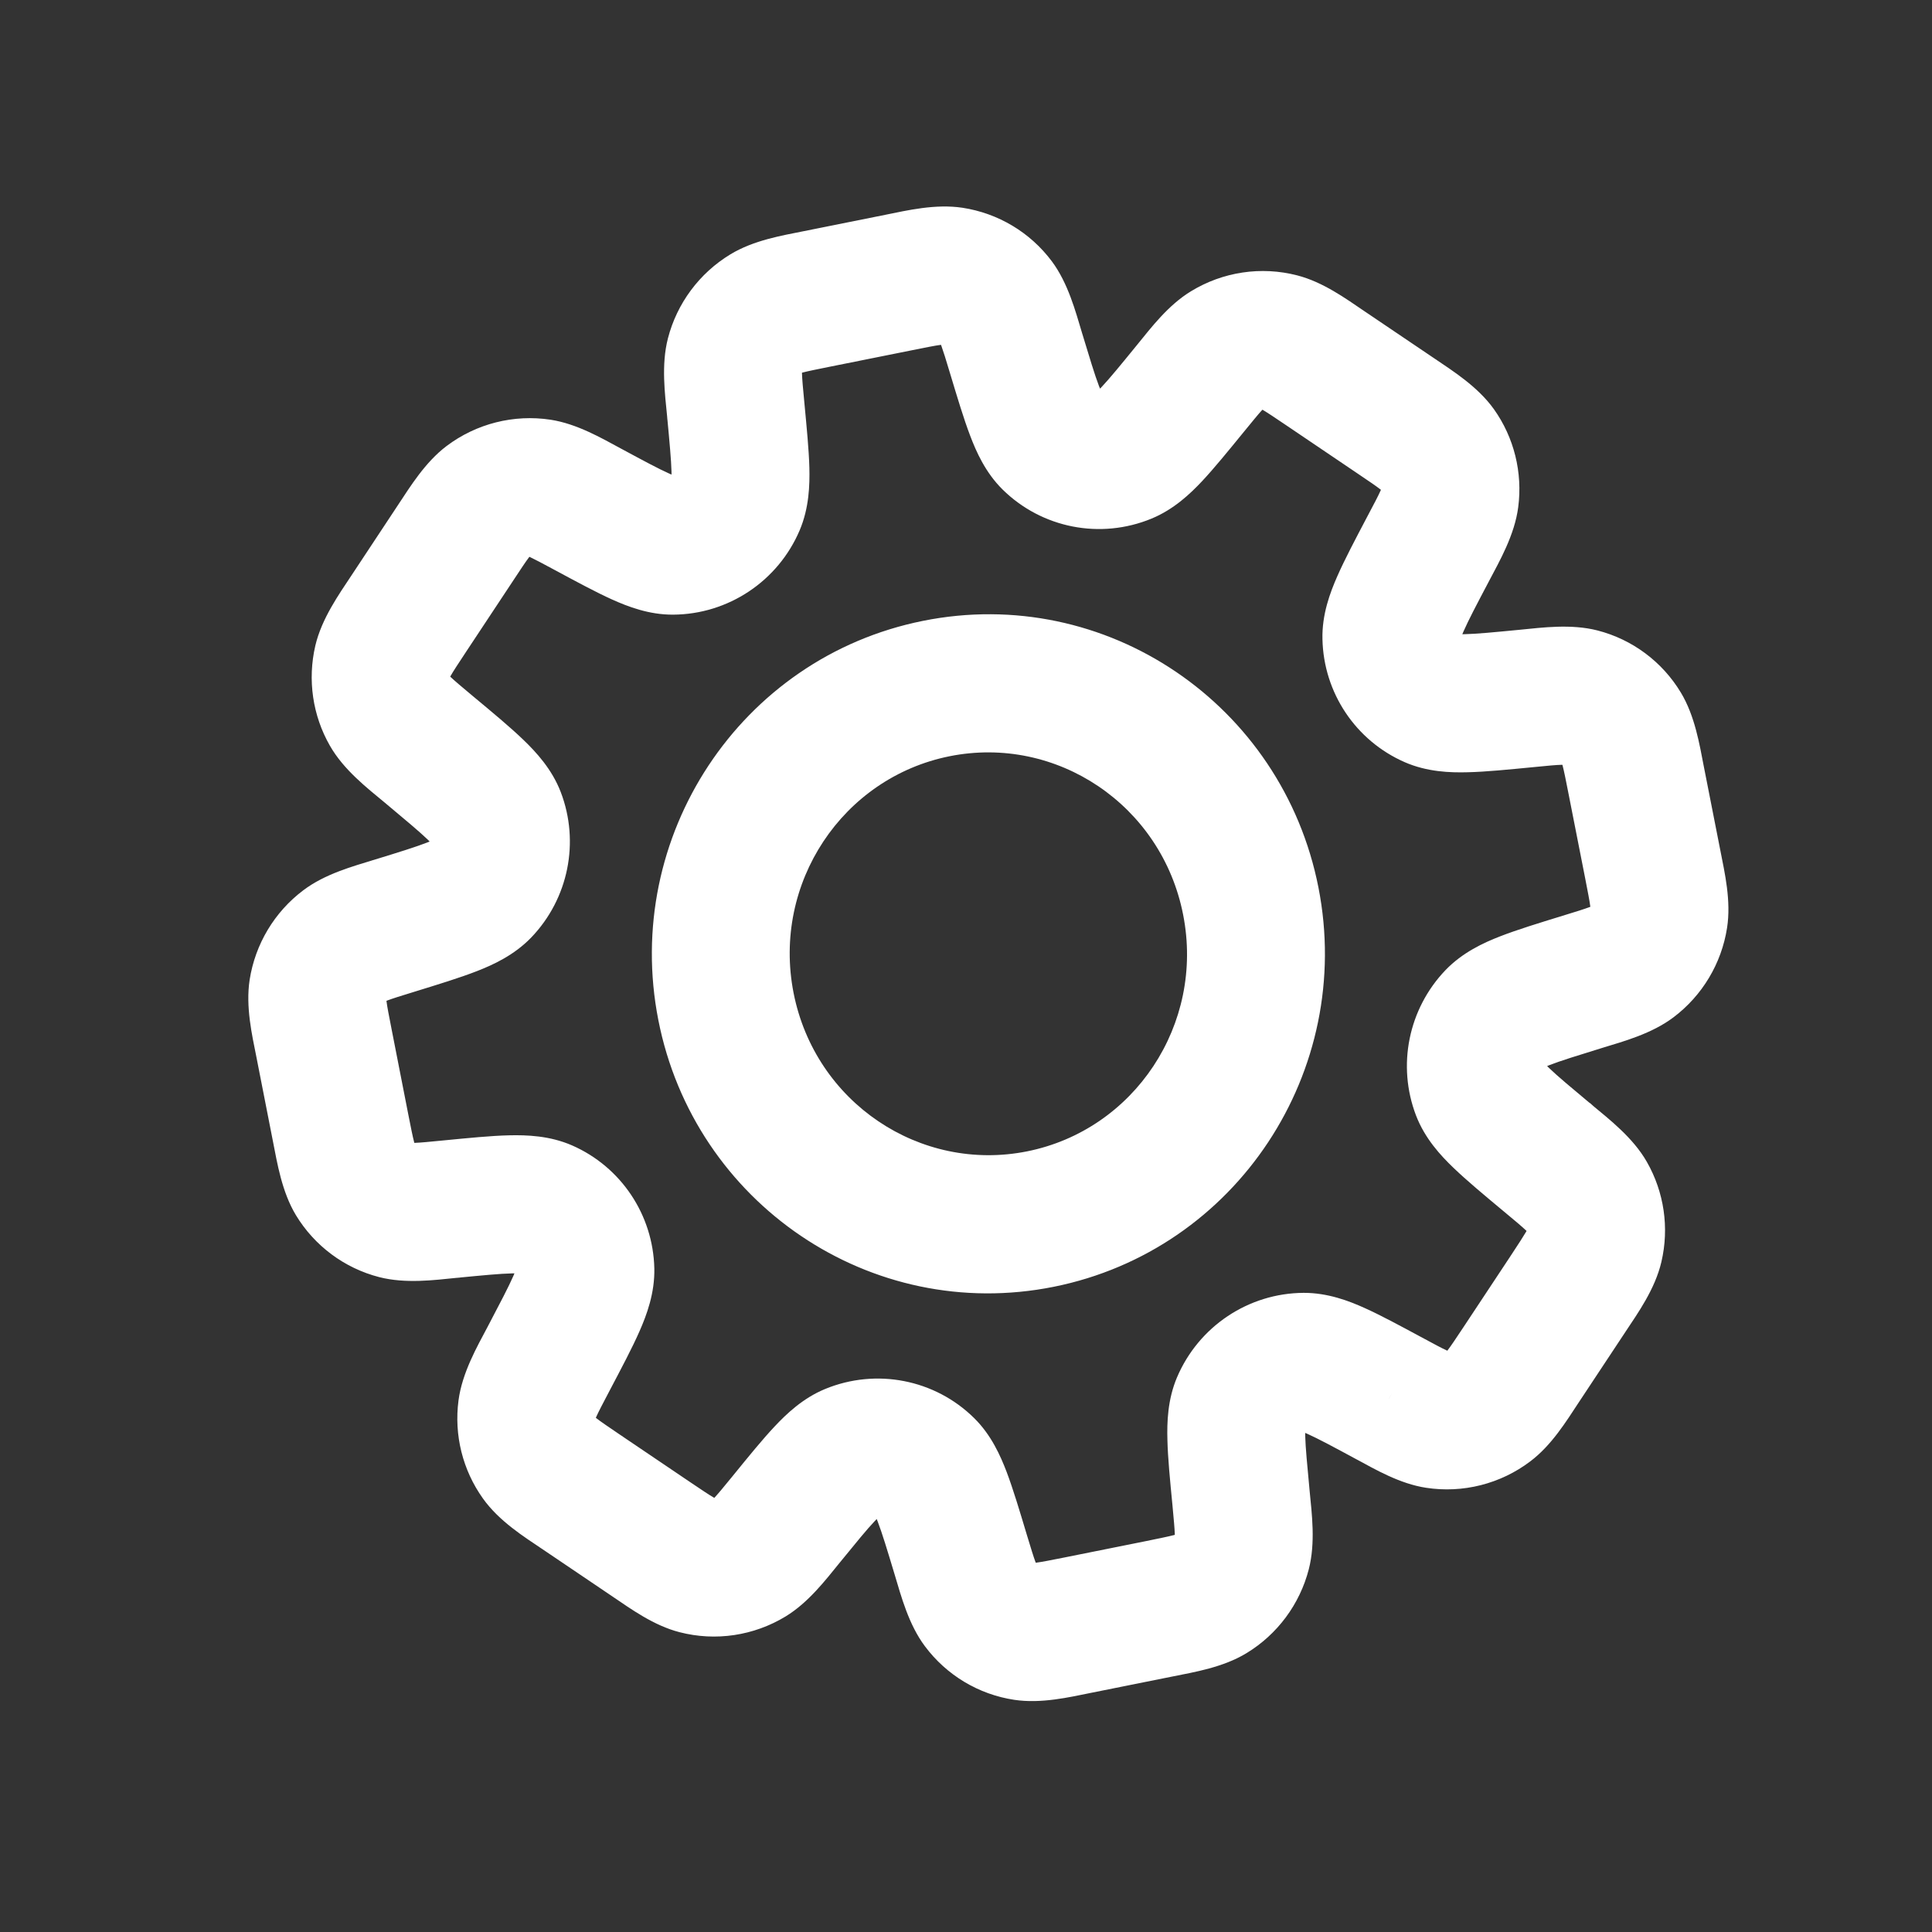 <svg width="28" height="28" viewBox="0 0 28 28" fill="none" xmlns="http://www.w3.org/2000/svg">
<rect x="0" y="0" width="28" height="28" fill="#333333" stroke="none"/>
<path d="M14.725 5.116L13.768 5.408L13.768 5.408L14.725 5.116ZM14.443 4.389L15.244 3.787L15.244 3.787L14.443 4.389ZM15.233 6.38L14.53 7.094L14.53 7.094L15.233 6.38ZM16.312 6.591L15.935 5.666L16.312 6.591ZM17.256 5.625L16.483 4.994L16.483 4.994L17.256 5.625ZM17.778 5.075L17.261 4.221L17.261 4.221L17.778 5.075ZM18.548 4.96L18.295 5.93L18.548 4.96ZM19.204 5.334L18.643 6.165L18.643 6.165L19.204 5.334ZM20.223 6.023L19.661 6.853L19.677 6.863L19.693 6.873L20.223 6.023ZM20.223 6.023L20.784 5.192L20.768 5.182L20.752 5.172L20.223 6.023ZM20.836 6.513L21.65 5.929L21.65 5.929L20.836 6.513ZM21.013 7.224L20.022 7.097L20.022 7.097L21.013 7.224ZM20.698 7.955L21.581 8.42L21.581 8.42L20.698 7.955ZM20.165 9.238L21.163 9.211L21.163 9.211L20.165 9.238ZM20.76 10.128L20.356 11.045L20.356 11.045L20.76 10.128ZM22.129 10.122L22.036 9.126L22.036 9.126L22.129 10.122ZM22.9 10.107L22.649 11.076L22.649 11.076L22.9 10.107ZM23.504 10.556L24.36 10.037L24.36 10.037L23.504 10.556ZM24.043 13.296L23.055 13.146L23.055 13.146L24.043 13.296ZM23.654 13.945L23.055 13.146L23.055 13.146L23.654 13.945ZM22.936 14.229L22.646 13.272L22.936 14.229ZM21.669 14.752L22.388 15.444L21.669 14.752ZM21.455 15.805L22.388 15.444L22.388 15.444L21.455 15.805ZM22.433 16.784L21.792 17.555L21.832 17.588L21.876 17.617L22.433 16.784ZM22.433 16.784L23.101 16.038L23.049 15.991L22.99 15.951L22.433 16.784ZM22.433 16.784L21.764 17.53L21.778 17.543L21.792 17.555L22.433 16.784ZM23 17.338L22.133 17.838L22.133 17.838L23 17.338ZM23.105 18.064L24.078 18.289L24.078 18.289L23.105 18.064ZM22.724 18.753L23.553 19.308L23.556 19.304L22.724 18.753ZM22.724 18.753L21.894 18.198L21.892 18.203L22.724 18.753ZM22.043 19.782L21.211 19.232L21.211 19.232L22.043 19.782ZM21.578 20.382L20.978 19.584L20.978 19.584L21.578 20.382ZM20.823 20.573L20.978 19.584L20.978 19.584L20.823 20.573ZM20.132 20.266L19.653 21.146L19.657 21.148L20.132 20.266ZM20.132 20.266L20.612 19.386L20.59 19.374L20.566 19.363L20.132 20.266ZM20.132 20.266L19.656 21.148L19.677 21.159L19.698 21.169L20.132 20.266ZM18.896 19.738L18.894 18.737L18.894 18.737L18.896 19.738ZM17.978 20.351L18.897 20.739L18.897 20.739L17.978 20.351ZM17.986 21.715L18.981 21.616L18.981 21.616L17.986 21.715ZM18.001 22.496L17.033 22.249L17.033 22.249L18.001 22.496ZM17.549 23.104L18.065 23.959L18.065 23.959L17.549 23.104ZM14.853 23.646L14.699 24.635L14.699 24.635L14.853 23.646ZM14.206 23.258L15.006 22.656L15.006 22.656L14.206 23.258ZM13.924 22.531L14.88 22.238L13.924 22.531ZM13.416 21.267L12.713 21.981L12.713 21.981L13.416 21.267ZM12.336 21.055L11.959 20.13L11.959 20.13L12.336 21.055ZM11.393 22.021L12.164 22.654L12.166 22.652L11.393 22.021ZM11.393 22.021L10.621 21.388L10.62 21.39L11.393 22.021ZM10.87 22.571L10.353 21.717L10.353 21.717L10.87 22.571ZM10.101 22.686L9.849 23.655L9.849 23.655L10.101 22.686ZM9.444 22.312L8.883 23.142L8.883 23.142L9.444 22.312ZM8.426 21.624L7.787 22.395L7.824 22.427L7.865 22.454L8.426 21.624ZM8.426 21.624L9.065 20.852L9.028 20.821L8.987 20.794L8.426 21.624ZM7.813 21.134L8.626 20.55L8.626 20.55L7.813 21.134ZM7.636 20.423L6.645 20.296L7.636 20.423ZM7.951 19.692L8.834 20.156L8.834 20.156L7.951 19.692ZM8.484 18.409L7.485 18.435L7.485 18.435L8.484 18.409ZM7.889 17.518L8.293 16.601L8.293 16.601L7.889 17.518ZM6.519 17.524L6.426 16.528L6.376 16.533L6.326 16.543L6.519 17.524ZM6.519 17.524L6.613 18.52L6.663 18.516L6.712 18.506L6.519 17.524ZM5.748 17.539L5.496 18.509L5.496 18.509L5.748 17.539ZM5.144 17.09L4.288 17.61L4.288 17.61L5.144 17.09ZM4.937 16.347L3.956 16.543L4.937 16.347ZM4.695 15.117L5.676 14.92L4.695 15.117ZM4.606 14.35L5.593 14.5L4.606 14.35ZM4.994 13.701L4.395 12.903L4.395 12.903L4.994 13.701ZM5.712 13.417L6.003 14.374L6.033 14.364L6.064 14.353L5.712 13.417ZM5.712 13.417L5.422 12.461L5.391 12.47L5.361 12.482L5.712 13.417ZM6.981 12.894L6.261 12.203L6.261 12.203L6.981 12.894ZM7.194 11.841L8.127 11.48L8.127 11.48L7.194 11.841ZM6.216 10.861L5.576 11.632L5.576 11.632L6.216 10.861ZM5.648 10.307L6.516 9.807L6.516 9.807L5.648 10.307ZM5.543 9.582L6.516 9.807L6.516 9.807L5.543 9.582ZM5.925 8.892L6.757 9.443L6.757 9.443L5.925 8.892ZM6.605 7.863L7.438 8.414L7.438 8.414L6.605 7.863ZM7.071 7.264L6.471 6.465L6.471 6.465L7.071 7.264ZM7.825 7.073L7.98 6.083L7.98 6.083L7.825 7.073ZM8.516 7.379L9.036 6.523L9.014 6.51L8.992 6.497L8.516 7.379ZM8.516 7.379L7.996 8.236L8.019 8.25L8.044 8.263L8.516 7.379ZM8.516 7.379L8.992 6.497L8.988 6.496L8.516 7.379ZM9.753 7.907L9.754 8.908L9.753 7.907ZM10.671 7.295L9.751 6.907L9.751 6.907L10.671 7.295ZM10.662 5.931L11.657 5.832L11.652 5.782L11.643 5.734L10.662 5.931ZM10.662 5.931L9.668 6.03L9.672 6.079L9.682 6.128L10.662 5.931ZM10.648 5.151L11.615 5.397L11.615 5.397L10.648 5.151ZM11.1 4.542L10.584 3.687L10.584 3.687L11.1 4.542ZM13.796 4.001L13.642 4.99L13.642 4.99L13.796 4.001ZM15.681 4.823C15.588 4.514 15.48 4.104 15.244 3.787L13.642 4.99C13.614 4.952 13.615 4.937 13.642 5.009C13.671 5.089 13.706 5.201 13.768 5.408L15.681 4.823ZM15.935 5.666C16.004 5.733 15.993 5.767 15.927 5.594C15.865 5.431 15.795 5.199 15.681 4.823L13.768 5.408C13.873 5.756 13.966 6.067 14.059 6.311C14.147 6.544 14.281 6.848 14.53 7.094L15.935 5.666ZM15.935 5.666L15.935 5.666L14.53 7.094C15.099 7.655 15.948 7.822 16.689 7.516L15.935 5.666ZM16.483 4.994C16.237 5.296 16.086 5.48 15.969 5.605C15.845 5.737 15.848 5.702 15.935 5.666L16.689 7.516C17.012 7.383 17.251 7.155 17.422 6.973C17.599 6.784 17.802 6.534 18.029 6.256L16.483 4.994ZM17.261 4.221C16.93 4.422 16.681 4.751 16.483 4.994L18.029 6.256C18.162 6.094 18.233 6.006 18.289 5.945C18.339 5.891 18.334 5.906 18.295 5.93L17.261 4.221ZM18.8 3.991C18.278 3.856 17.723 3.939 17.261 4.221L18.295 5.93L18.295 5.93L18.8 3.991ZM19.765 4.504C19.507 4.329 19.174 4.087 18.8 3.991L18.295 5.93C18.251 5.918 18.242 5.906 18.305 5.943C18.376 5.985 18.47 6.048 18.643 6.165L19.765 4.504ZM20.784 5.192L19.765 4.504L18.643 6.165L19.661 6.853L20.784 5.192ZM20.752 5.172L20.752 5.172L19.693 6.873L19.693 6.873L20.752 5.172ZM21.65 5.929C21.415 5.601 21.052 5.374 20.784 5.192L19.661 6.853C19.841 6.975 19.938 7.04 20.005 7.092C20.065 7.138 20.049 7.135 20.022 7.097L21.65 5.929ZM22.003 7.351C22.069 6.848 21.943 6.34 21.65 5.929L20.022 7.097L20.022 7.097L22.003 7.351ZM21.581 8.42C21.735 8.128 21.951 7.752 22.003 7.351L20.022 7.097C20.028 7.049 20.041 7.038 20.009 7.109C19.973 7.189 19.918 7.295 19.814 7.49L21.581 8.42ZM21.163 9.211C21.166 9.309 21.133 9.326 21.209 9.154C21.28 8.992 21.394 8.774 21.581 8.42L19.814 7.49C19.642 7.817 19.487 8.11 19.38 8.354C19.277 8.588 19.157 8.906 19.166 9.264L21.163 9.211ZM21.163 9.211L19.166 9.264C19.183 10.04 19.647 10.734 20.356 11.045L21.163 9.211ZM22.036 9.126C21.643 9.164 21.403 9.187 21.23 9.191C21.048 9.196 21.076 9.173 21.163 9.211L20.356 11.045C20.682 11.188 21.017 11.199 21.272 11.192C21.535 11.186 21.861 11.153 22.223 11.118L22.036 9.126ZM23.152 9.137C22.77 9.039 22.353 9.095 22.036 9.126L22.223 11.118C22.435 11.097 22.55 11.086 22.633 11.084C22.707 11.081 22.694 11.088 22.649 11.076L23.152 9.137ZM24.36 10.037C24.091 9.59 23.657 9.267 23.152 9.137L22.649 11.076L22.649 11.076L24.36 10.037ZM24.692 11.103C24.631 10.79 24.564 10.375 24.36 10.037L22.649 11.076C22.625 11.037 22.627 11.021 22.646 11.093C22.667 11.174 22.69 11.287 22.731 11.497L24.692 11.103ZM24.934 12.333L24.692 11.103L22.731 11.497L22.973 12.726L24.934 12.333ZM25.03 13.446C25.091 13.055 24.995 12.645 24.934 12.333L22.973 12.726C23.014 12.936 23.036 13.049 23.047 13.132C23.057 13.206 23.048 13.192 23.055 13.146L25.03 13.446ZM24.253 14.744C24.671 14.429 24.95 13.963 25.03 13.446L23.055 13.146L23.055 13.146L24.253 14.744ZM23.227 15.185C23.531 15.092 23.937 14.982 24.253 14.744L23.055 13.146C23.093 13.118 23.108 13.12 23.038 13.146C22.96 13.175 22.85 13.21 22.646 13.272L23.227 15.185ZM22.388 15.444C22.322 15.513 22.287 15.502 22.457 15.436C22.619 15.373 22.849 15.302 23.227 15.185L22.646 13.272C22.298 13.379 21.985 13.475 21.739 13.571C21.502 13.663 21.196 13.803 20.949 14.06L22.388 15.444ZM22.388 15.444L20.949 14.06C20.411 14.622 20.245 15.442 20.522 16.166L22.388 15.444ZM23.073 16.014C22.767 15.758 22.578 15.601 22.451 15.479C22.317 15.349 22.353 15.352 22.388 15.444L20.522 16.166C20.65 16.5 20.88 16.748 21.064 16.924C21.255 17.108 21.509 17.319 21.792 17.555L23.073 16.014ZM22.99 15.951L22.99 15.951L21.876 17.617L21.876 17.617L22.99 15.951ZM23.101 16.038L23.101 16.038L21.764 17.53L21.764 17.53L23.101 16.038ZM23.867 16.838C23.667 16.488 23.325 16.224 23.073 16.014L21.792 17.555C21.961 17.695 22.052 17.772 22.115 17.831C22.172 17.885 22.157 17.88 22.133 17.838L23.867 16.838ZM24.078 18.289C24.194 17.795 24.118 17.277 23.867 16.838L22.133 17.838L22.133 17.838L24.078 18.289ZM23.556 19.304C23.736 19.032 23.986 18.683 24.078 18.289L22.133 17.838C22.143 17.792 22.156 17.783 22.119 17.849C22.076 17.922 22.012 18.021 21.892 18.203L23.556 19.304ZM23.553 19.308L23.553 19.308L21.894 18.198L21.894 18.198L23.553 19.308ZM22.875 20.333L23.556 19.304L21.892 18.203L21.211 19.232L22.875 20.333ZM22.177 21.18C22.487 20.947 22.702 20.595 22.875 20.333L21.211 19.232C21.095 19.407 21.032 19.501 20.982 19.567C20.938 19.626 20.941 19.611 20.978 19.584L22.177 21.18ZM20.668 21.562C21.201 21.644 21.746 21.506 22.177 21.18L20.978 19.584L20.978 19.584L20.668 21.562ZM19.657 21.148C19.931 21.296 20.286 21.504 20.668 21.562L20.978 19.584C21.023 19.591 21.033 19.602 20.966 19.571C20.892 19.537 20.793 19.484 20.608 19.384L19.657 21.148ZM19.653 21.146L19.653 21.146L20.612 19.386L20.612 19.386L19.653 21.146ZM19.698 21.169L19.698 21.169L20.566 19.363L20.566 19.363L19.698 21.169ZM18.897 20.739C18.802 20.739 18.787 20.708 18.951 20.782C19.107 20.852 19.316 20.964 19.656 21.148L20.608 19.384C20.294 19.215 20.012 19.062 19.776 18.956C19.55 18.854 19.243 18.736 18.894 18.737L18.897 20.739ZM18.897 20.739L18.897 20.739L18.894 18.737C18.094 18.741 17.372 19.223 17.058 19.962L18.897 20.739ZM18.981 21.616C18.944 21.224 18.921 20.983 18.916 20.809C18.912 20.623 18.935 20.65 18.897 20.739L17.058 19.962C16.921 20.285 16.912 20.618 16.919 20.868C16.925 21.129 16.957 21.453 16.992 21.814L18.981 21.616ZM18.968 22.743C19.067 22.359 19.012 21.938 18.981 21.616L16.992 21.814C17.012 22.03 17.023 22.147 17.026 22.232C17.029 22.309 17.021 22.295 17.033 22.249L18.968 22.743ZM18.065 23.959C18.513 23.687 18.837 23.25 18.968 22.743L17.033 22.249L17.033 22.249L18.065 23.959ZM16.998 24.296C17.311 24.233 17.726 24.165 18.065 23.959L17.033 22.249C17.073 22.225 17.088 22.228 17.016 22.247C16.935 22.268 16.823 22.291 16.613 22.334L16.998 24.296ZM15.812 24.534L16.998 24.296L16.613 22.334L15.427 22.572L15.812 24.534ZM14.699 24.635C15.09 24.694 15.499 24.597 15.812 24.534L15.427 22.572C15.217 22.614 15.104 22.636 15.021 22.647C14.947 22.657 14.96 22.649 15.006 22.656L14.699 24.635ZM13.405 23.859C13.718 24.278 14.182 24.557 14.699 24.635L15.006 22.656L15.006 22.656L13.405 23.859ZM12.967 22.823C13.06 23.132 13.168 23.543 13.405 23.859L15.006 22.656C15.035 22.694 15.033 22.71 15.007 22.638C14.977 22.558 14.943 22.445 14.88 22.238L12.967 22.823ZM12.713 21.981C12.645 21.913 12.656 21.879 12.721 22.053C12.783 22.215 12.854 22.447 12.967 22.823L14.88 22.238C14.776 21.891 14.682 21.579 14.59 21.335C14.501 21.102 14.368 20.798 14.118 20.552L12.713 21.981ZM12.713 21.981L12.713 21.981L14.118 20.552C13.55 19.991 12.7 19.825 11.959 20.13L12.713 21.981ZM12.166 22.652C12.412 22.351 12.562 22.166 12.68 22.042C12.804 21.91 12.801 21.945 12.713 21.981L11.959 20.13C11.636 20.263 11.398 20.491 11.227 20.673C11.049 20.862 10.846 21.112 10.62 21.39L12.166 22.652ZM12.164 22.654L12.164 22.654L10.621 21.388L10.621 21.388L12.164 22.654ZM11.387 23.426C11.718 23.224 11.968 22.895 12.166 22.652L10.62 21.39C10.487 21.553 10.415 21.64 10.359 21.701C10.309 21.755 10.314 21.741 10.353 21.717L11.387 23.426ZM9.849 23.655C10.371 23.79 10.925 23.707 11.387 23.426L10.353 21.717L10.353 21.717L9.849 23.655ZM8.883 23.142C9.142 23.317 9.474 23.559 9.849 23.655L10.353 21.717C10.397 21.728 10.406 21.741 10.343 21.703C10.272 21.662 10.179 21.599 10.005 21.482L8.883 23.142ZM7.865 22.454L8.883 23.142L10.005 21.482L8.987 20.794L7.865 22.454ZM7.787 22.395L7.787 22.395L9.065 20.852L9.065 20.852L7.787 22.395ZM6.999 21.717C7.233 22.046 7.596 22.273 7.865 22.454L8.987 20.794C8.807 20.672 8.71 20.606 8.643 20.554C8.583 20.508 8.599 20.511 8.626 20.55L6.999 21.717ZM6.645 20.296C6.579 20.798 6.705 21.306 6.999 21.717L8.626 20.55L8.626 20.55L6.645 20.296ZM7.068 19.227C6.914 19.518 6.698 19.894 6.645 20.296L8.626 20.55C8.62 20.598 8.608 20.608 8.64 20.537C8.675 20.458 8.731 20.352 8.834 20.156L7.068 19.227ZM7.485 18.435C7.483 18.337 7.515 18.32 7.44 18.492C7.369 18.654 7.254 18.872 7.068 19.227L8.834 20.156C9.006 19.829 9.162 19.536 9.269 19.292C9.372 19.058 9.491 18.74 9.483 18.382L7.485 18.435ZM7.485 18.435L7.485 18.435L9.483 18.382C9.465 17.606 9.001 16.912 8.293 16.601L7.485 18.435ZM6.613 18.52C7.005 18.482 7.245 18.459 7.418 18.455C7.601 18.451 7.573 18.474 7.485 18.435L8.293 16.601C7.967 16.458 7.631 16.448 7.377 16.454C7.113 16.46 6.788 16.493 6.426 16.528L6.613 18.52ZM6.712 18.506L6.712 18.506L6.326 16.543L6.326 16.543L6.712 18.506ZM5.496 18.509C5.879 18.607 6.295 18.552 6.613 18.52L6.426 16.528C6.213 16.549 6.099 16.56 6.015 16.563C5.941 16.566 5.955 16.558 6 16.57L5.496 18.509ZM4.288 17.61C4.558 18.056 4.991 18.379 5.496 18.509L6 16.57L6 16.57L4.288 17.61ZM3.956 16.543C4.018 16.856 4.084 17.271 4.288 17.61L6 16.57C6.024 16.61 6.021 16.625 6.002 16.553C5.981 16.472 5.958 16.359 5.917 16.15L3.956 16.543ZM3.715 15.314L3.956 16.543L5.917 16.15L5.676 14.92L3.715 15.314ZM3.618 14.2C3.558 14.592 3.653 15.001 3.715 15.314L5.676 14.92C5.635 14.711 5.613 14.598 5.602 14.515C5.592 14.441 5.6 14.454 5.593 14.5L3.618 14.2ZM4.395 12.903C3.977 13.218 3.699 13.683 3.618 14.2L5.593 14.5L5.593 14.5L4.395 12.903ZM5.422 12.461C5.117 12.555 4.711 12.664 4.395 12.903L5.593 14.5C5.556 14.528 5.54 14.527 5.61 14.501C5.689 14.471 5.798 14.437 6.003 14.374L5.422 12.461ZM5.361 12.482L5.361 12.482L6.064 14.353L6.064 14.353L5.361 12.482ZM6.261 12.203C6.327 12.133 6.362 12.144 6.192 12.21C6.03 12.273 5.8 12.345 5.422 12.461L6.003 14.374C6.35 14.267 6.664 14.171 6.91 14.075C7.147 13.983 7.453 13.843 7.701 13.585L6.261 12.203ZM6.261 12.203L6.261 12.203L7.701 13.585C8.238 13.024 8.404 12.204 8.127 11.48L6.261 12.203ZM5.576 11.632C5.882 11.888 6.07 12.045 6.198 12.167C6.332 12.297 6.296 12.294 6.261 12.203L8.127 11.48C7.999 11.146 7.769 10.899 7.585 10.722C7.394 10.538 7.14 10.327 6.856 10.091L5.576 11.632ZM4.781 10.807C4.981 11.158 5.323 11.422 5.576 11.632L6.856 10.091C6.687 9.95 6.596 9.873 6.533 9.814C6.476 9.76 6.492 9.765 6.516 9.807L4.781 10.807ZM4.57 9.357C4.455 9.851 4.53 10.369 4.781 10.807L6.516 9.807L4.57 9.357ZM5.092 8.342C4.913 8.613 4.663 8.963 4.57 9.357L6.516 9.807C6.505 9.853 6.492 9.863 6.53 9.797C6.572 9.723 6.637 9.625 6.757 9.443L5.092 8.342ZM5.773 7.312L5.092 8.342L6.757 9.443L7.438 8.414L5.773 7.312ZM6.471 6.465C6.162 6.699 5.946 7.051 5.773 7.312L7.438 8.414C7.554 8.238 7.616 8.144 7.666 8.078C7.71 8.019 7.707 8.034 7.67 8.062L6.471 6.465ZM7.98 6.083C7.447 6.002 6.903 6.139 6.471 6.465L7.67 8.062L7.67 8.062L7.98 6.083ZM8.992 6.497C8.717 6.349 8.362 6.142 7.98 6.083L7.67 8.062C7.625 8.055 7.615 8.043 7.682 8.074C7.756 8.109 7.856 8.162 8.04 8.261L8.992 6.497ZM9.036 6.523L9.036 6.523L7.996 8.236L7.996 8.236L9.036 6.523ZM8.988 6.496L8.988 6.496L8.044 8.263L8.044 8.263L8.988 6.496ZM9.751 6.907C9.846 6.906 9.862 6.937 9.698 6.863C9.542 6.793 9.333 6.681 8.992 6.497L8.04 8.261C8.354 8.43 8.637 8.583 8.872 8.689C9.099 8.791 9.406 8.91 9.754 8.908L9.751 6.907ZM9.751 6.907L9.751 6.907L9.754 8.908C10.554 8.904 11.277 8.422 11.59 7.684L9.751 6.907ZM9.668 6.03C9.705 6.422 9.727 6.663 9.732 6.837C9.737 7.022 9.714 6.995 9.751 6.907L11.59 7.684C11.727 7.36 11.736 7.028 11.73 6.778C11.723 6.517 11.691 6.193 11.657 5.832L9.668 6.03ZM9.682 6.128L9.682 6.128L11.643 5.734L11.643 5.734L9.682 6.128ZM9.68 4.904C9.581 5.288 9.637 5.709 9.668 6.03L11.657 5.832C11.636 5.616 11.626 5.499 11.623 5.414C11.62 5.337 11.627 5.351 11.615 5.397L9.68 4.904ZM10.584 3.687C10.136 3.959 9.811 4.396 9.68 4.904L11.615 5.397L11.615 5.397L10.584 3.687ZM11.65 3.35C11.337 3.413 10.922 3.481 10.584 3.687L11.615 5.397C11.575 5.421 11.56 5.419 11.632 5.399C11.713 5.378 11.826 5.355 12.035 5.313L11.65 3.35ZM12.836 3.112L11.65 3.35L12.035 5.313L13.222 5.075L12.836 3.112ZM13.949 3.011C13.558 2.952 13.149 3.049 12.836 3.112L13.222 5.075C13.432 5.033 13.545 5.01 13.627 4.999C13.701 4.989 13.688 4.997 13.642 4.99L13.949 3.011ZM15.244 3.787C14.931 3.368 14.466 3.09 13.949 3.011L13.642 4.99L13.642 4.99L15.244 3.787ZM17.147 13.257C17.46 14.847 16.437 16.375 14.887 16.686L15.272 18.649C17.924 18.116 19.63 15.519 19.108 12.863L17.147 13.257ZM13.762 10.96C15.312 10.649 16.835 11.666 17.147 13.257L19.108 12.863C18.586 10.207 16.027 8.465 13.376 8.998L13.762 10.96ZM11.501 14.39C11.189 12.799 12.212 11.271 13.762 10.96L13.376 8.998C10.725 9.53 9.019 12.128 9.541 14.783L11.501 14.39ZM14.887 16.686C13.337 16.997 11.814 15.98 11.501 14.39L9.541 14.783C10.062 17.439 12.621 19.181 15.272 18.649L14.887 16.686Z" fill="white"/>
</svg>
